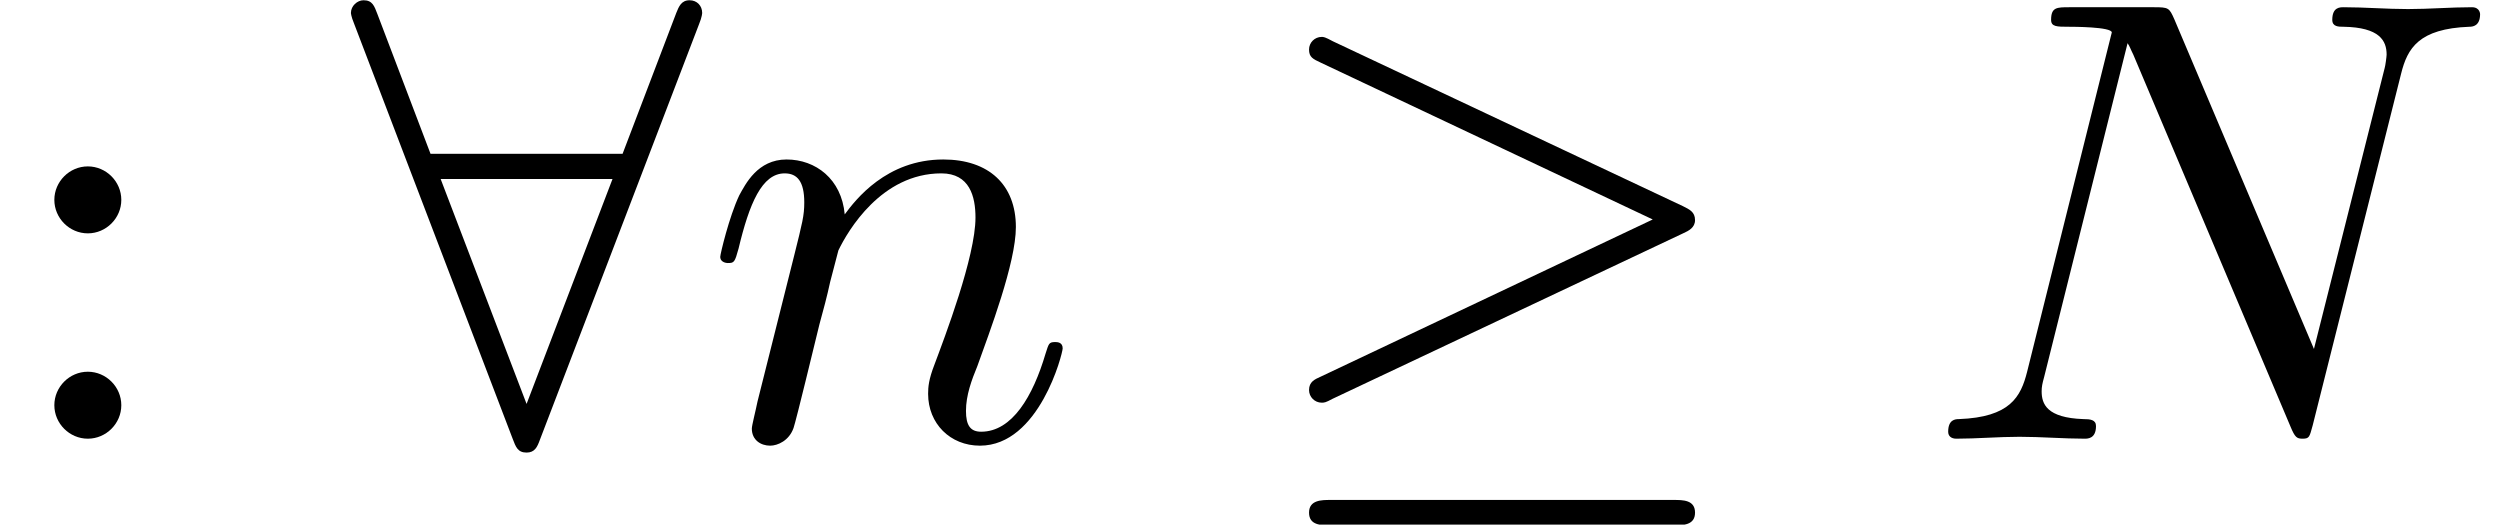 <?xml version='1.0' encoding='UTF-8'?>
<!-- This file was generated by dvisvgm 2.1.3 -->
<svg height='8.273pt' version='1.1' viewBox='152.144 -6.918 39.424 8.273' width='39.424pt' xmlns='http://www.w3.org/2000/svg' xmlns:xlink='http://www.w3.org/1999/xlink'>
<defs>
<path d='M6.914 -3.447C6.914 -3.577 6.824 -3.616 6.725 -3.666L1.205 -6.266C1.076 -6.336 1.056 -6.336 1.026 -6.336C0.917 -6.336 0.827 -6.247 0.827 -6.137C0.827 -6.017 0.887 -5.988 1.016 -5.928L6.247 -3.457L1.006 -0.976C0.917 -0.936 0.827 -0.897 0.827 -0.767C0.827 -0.658 0.917 -0.568 1.026 -0.568C1.066 -0.568 1.086 -0.568 1.196 -0.628L6.725 -3.238C6.814 -3.278 6.914 -3.328 6.914 -3.447ZM6.914 1.166C6.914 0.966 6.725 0.966 6.575 0.966H1.166C1.026 0.966 0.827 0.966 0.827 1.166S1.016 1.365 1.156 1.365H6.585C6.725 1.365 6.914 1.365 6.914 1.166Z' id='g0-21'/>
<path d='M5.539 -6.715C5.539 -6.824 5.46 -6.914 5.34 -6.914C5.21 -6.914 5.171 -6.814 5.131 -6.715L4.284 -4.493H1.255L0.418 -6.695C0.369 -6.824 0.339 -6.914 0.199 -6.914C0.1 -6.914 0 -6.824 0 -6.715C0 -6.715 0 -6.665 0.05 -6.545L2.55 0C2.6 0.13 2.63 0.219 2.77 0.219C2.899 0.219 2.939 0.13 2.979 0.02L5.489 -6.535C5.539 -6.655 5.539 -6.715 5.539 -6.715ZM4.125 -4.095L2.77 -0.548L1.415 -4.095H4.125Z' id='g0-56'/>
<path d='M8.777 -6.695C8.777 -6.695 8.777 -6.804 8.648 -6.804C8.319 -6.804 7.97 -6.775 7.641 -6.775C7.303 -6.775 6.954 -6.804 6.625 -6.804C6.565 -6.804 6.446 -6.804 6.446 -6.605C6.446 -6.496 6.545 -6.496 6.625 -6.496C7.193 -6.486 7.303 -6.276 7.303 -6.057C7.303 -6.027 7.283 -5.878 7.273 -5.848L6.157 -1.415L3.955 -6.615C3.875 -6.795 3.865 -6.804 3.636 -6.804H2.301C2.102 -6.804 2.012 -6.804 2.012 -6.605C2.012 -6.496 2.102 -6.496 2.291 -6.496C2.341 -6.496 2.969 -6.496 2.969 -6.406L1.634 -1.056C1.534 -0.658 1.365 -0.339 0.558 -0.309C0.498 -0.309 0.389 -0.299 0.389 -0.11C0.389 -0.04 0.438 0 0.518 0C0.837 0 1.186 -0.03 1.514 -0.03C1.853 -0.03 2.212 0 2.54 0C2.59 0 2.72 0 2.72 -0.199C2.72 -0.299 2.63 -0.309 2.521 -0.309C1.943 -0.329 1.863 -0.548 1.863 -0.747C1.863 -0.817 1.873 -0.867 1.903 -0.976L3.218 -6.237C3.258 -6.177 3.258 -6.157 3.308 -6.057L5.788 -0.189C5.858 -0.02 5.888 0 5.978 0C6.087 0 6.087 -0.03 6.137 -0.209L7.532 -5.758C7.631 -6.157 7.811 -6.466 8.608 -6.496C8.658 -6.496 8.777 -6.506 8.777 -6.695Z' id='g1-78'/>
<path d='M5.689 -1.425C5.689 -1.524 5.599 -1.524 5.569 -1.524C5.469 -1.524 5.469 -1.494 5.42 -1.345C5.22 -0.667 4.892 -0.11 4.403 -0.11C4.234 -0.11 4.164 -0.209 4.164 -0.438C4.164 -0.687 4.254 -0.927 4.344 -1.146C4.533 -1.674 4.951 -2.77 4.951 -3.337C4.951 -4.005 4.523 -4.403 3.806 -4.403C2.909 -4.403 2.421 -3.766 2.252 -3.537C2.202 -4.095 1.793 -4.403 1.335 -4.403S0.687 -4.015 0.588 -3.836C0.428 -3.497 0.289 -2.909 0.289 -2.869C0.289 -2.77 0.408 -2.77 0.408 -2.77C0.508 -2.77 0.518 -2.78 0.578 -2.999C0.747 -3.706 0.946 -4.184 1.305 -4.184C1.504 -4.184 1.614 -4.055 1.614 -3.726C1.614 -3.517 1.584 -3.407 1.455 -2.889L0.877 -0.588C0.847 -0.438 0.787 -0.209 0.787 -0.159C0.787 0.02 0.927 0.11 1.076 0.11C1.196 0.11 1.375 0.03 1.445 -0.169C1.455 -0.189 1.574 -0.658 1.634 -0.907L1.853 -1.803C1.913 -2.022 1.973 -2.242 2.022 -2.471L2.152 -2.969C2.301 -3.278 2.829 -4.184 3.776 -4.184C4.224 -4.184 4.314 -3.816 4.314 -3.487C4.314 -2.869 3.826 -1.594 3.666 -1.166C3.577 -0.936 3.567 -0.817 3.567 -0.707C3.567 -0.239 3.915 0.11 4.384 0.11C5.32 0.11 5.689 -1.345 5.689 -1.425Z' id='g1-110'/>
<path d='M1.913 -3.766C1.913 -4.055 1.674 -4.294 1.385 -4.294S0.857 -4.055 0.857 -3.766S1.096 -3.238 1.385 -3.238S1.913 -3.477 1.913 -3.766ZM1.913 -0.528C1.913 -0.817 1.674 -1.056 1.385 -1.056S0.857 -0.817 0.857 -0.528S1.096 0 1.385 0S1.913 -0.239 1.913 -0.528Z' id='g2-58'/>
</defs>
<g id='page1'>
<use x='152.144' xlink:href='#g2-58' y='0'/>
<use x='157.678' xlink:href='#g0-56' y='0'/>
<use x='163.213' xlink:href='#g1-110' y='0'/>
<use x='171.96' xlink:href='#g0-21' y='0'/>
<use x='182.477' xlink:href='#g1-78' y='0'/>
</g>
</svg>